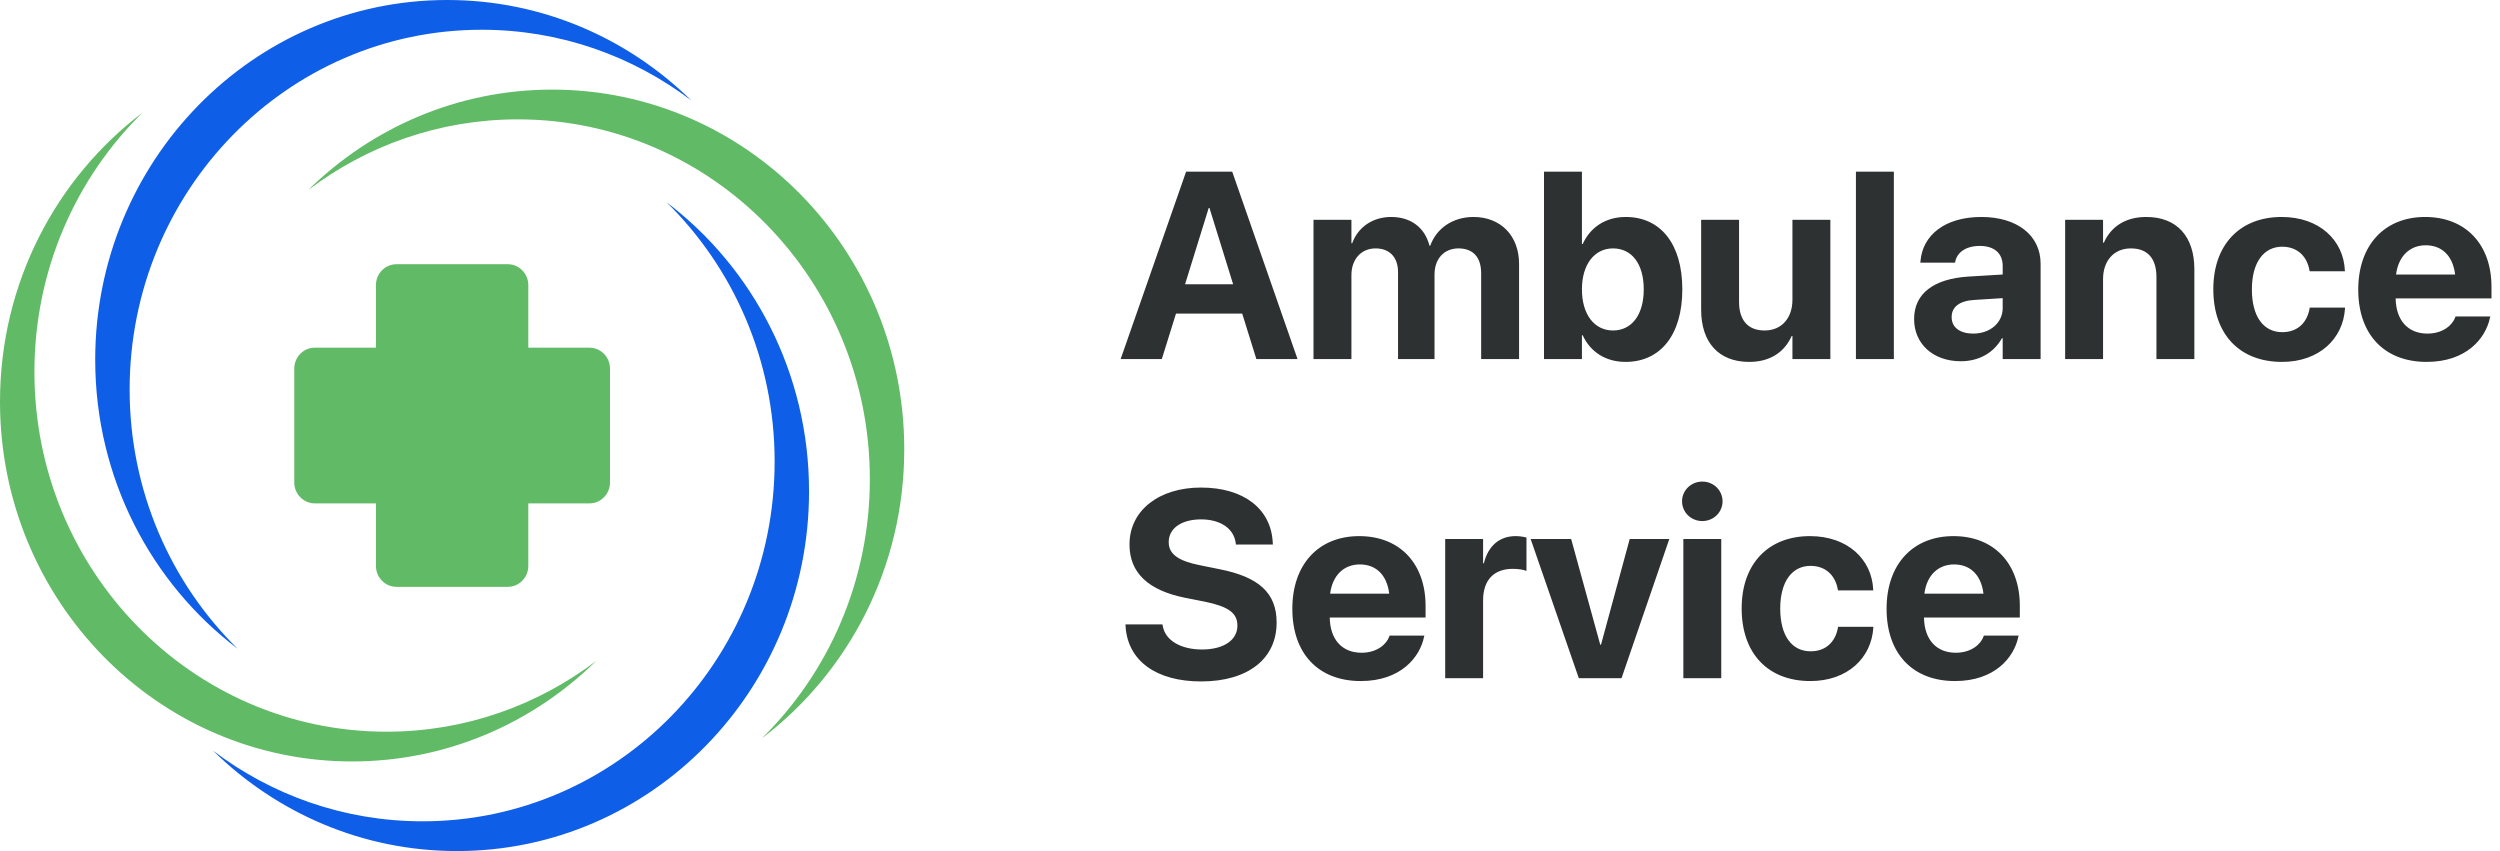<svg width="188" height="64" viewBox="0 0 188 64" fill="none" xmlns="http://www.w3.org/2000/svg">
<g clip-path="url(#clip0)">
<path fill-rule="evenodd" clip-rule="evenodd" d="M34.364 64C27.242 64 20.776 61.123 16.016 56.446C20.42 59.786 25.873 61.762 31.777 61.762C46.396 61.762 58.252 49.648 58.252 34.709C58.252 27.049 55.134 20.132 50.125 15.21C56.626 20.14 60.84 28.041 60.84 36.947C60.84 51.885 48.984 64 34.364 64Z" fill="#0F5EE7"/>
<path fill-rule="evenodd" clip-rule="evenodd" d="M33.636 0C40.758 0 47.224 2.877 51.984 7.554C47.58 4.214 42.127 2.237 36.223 2.237C21.604 2.237 9.748 14.352 9.748 29.291C9.748 36.951 12.866 43.867 17.875 48.79C11.374 43.86 7.16 35.959 7.16 27.053C7.16 12.115 19.016 0 33.636 0Z" fill="#0F5EE7"/>
<path fill-rule="evenodd" clip-rule="evenodd" d="M26.475 57.261C33.598 57.261 40.065 54.385 44.824 49.708C40.42 53.047 34.967 55.024 29.063 55.024C14.444 55.024 2.588 42.909 2.588 27.971C2.588 20.311 5.706 13.394 10.715 8.471C4.214 13.402 0 21.303 0 30.208C0 45.147 11.856 57.261 26.475 57.261Z" fill="#61BA66"/>
<path fill-rule="evenodd" clip-rule="evenodd" d="M41.525 6.739C34.402 6.739 27.935 9.616 23.176 14.293C27.58 10.953 33.033 8.976 38.937 8.976C53.556 8.976 65.412 21.091 65.412 36.029C65.412 43.689 62.294 50.606 57.285 55.529C63.786 50.599 68 42.698 68 33.792C68 18.853 56.144 6.739 41.525 6.739Z" fill="#61BA66"/>
<path fill-rule="evenodd" clip-rule="evenodd" d="M29.807 19.87H38.192C39.037 19.87 39.729 20.577 39.729 21.441V26.146H44.334C45.179 26.146 45.871 26.852 45.871 27.716V36.284C45.871 37.147 45.179 37.854 44.334 37.854H39.729V42.56C39.729 43.423 39.037 44.13 38.192 44.13H29.807C28.962 44.13 28.271 43.423 28.271 42.56V37.854H23.666C22.821 37.854 22.129 37.147 22.129 36.284V27.716C22.129 26.852 22.82 26.146 23.666 26.146H28.271V21.441C28.271 20.577 28.962 19.87 29.807 19.87Z" fill="#61BA66"/>
</g>
<path d="M84.273 27H87.369L88.434 23.582H93.414L94.478 27H97.574L92.662 12.908H89.195L84.273 27ZM90.894 15.643H90.953L92.731 21.375H89.117L90.894 15.643ZM98.775 27H101.627V20.682C101.627 19.5 102.359 18.68 103.443 18.68C104.498 18.68 105.133 19.344 105.133 20.467V27H107.877V20.633C107.877 19.471 108.59 18.68 109.674 18.68C110.777 18.68 111.383 19.344 111.383 20.555V27H114.234V19.842C114.234 17.732 112.857 16.316 110.807 16.316C109.273 16.316 108.023 17.156 107.555 18.475H107.496C107.145 17.098 106.08 16.316 104.615 16.316C103.209 16.316 102.115 17.098 101.686 18.289H101.627V16.531H98.775V27ZM122.242 27.215C124.879 27.215 126.51 25.164 126.51 21.766V21.756C126.51 18.348 124.879 16.316 122.252 16.316C120.758 16.316 119.596 17.078 119.02 18.348H118.961V12.908H116.109V27H118.961V25.213H119.02C119.586 26.453 120.738 27.215 122.242 27.215ZM121.295 24.852C119.908 24.852 118.961 23.66 118.961 21.766V21.756C118.961 19.871 119.918 18.68 121.295 18.68C122.711 18.68 123.609 19.842 123.609 21.756V21.766C123.609 23.67 122.711 24.852 121.295 24.852ZM131.539 27.215C133.121 27.215 134.195 26.473 134.732 25.271H134.791V27H137.643V16.531H134.791V22.547C134.791 23.914 133.98 24.852 132.701 24.852C131.422 24.852 130.777 24.061 130.777 22.693V16.531H127.926V23.289C127.926 25.74 129.234 27.215 131.539 27.215ZM139.566 27H142.418V12.908H139.566V27ZM147.457 27.166C148.834 27.166 149.947 26.512 150.543 25.438H150.602V27H153.453V19.822C153.453 17.713 151.705 16.316 149 16.316C146.236 16.316 144.576 17.703 144.42 19.637L144.41 19.754H147.018L147.037 19.666C147.174 18.992 147.818 18.494 148.883 18.494C149.996 18.494 150.602 19.07 150.602 19.998V20.643L148.014 20.799C145.416 20.965 143.941 22.078 143.941 23.982V24.002C143.941 25.848 145.357 27.166 147.457 27.166ZM146.764 23.855V23.836C146.764 23.094 147.34 22.625 148.443 22.557L150.602 22.42V23.172C150.602 24.266 149.664 25.086 148.385 25.086C147.398 25.086 146.764 24.627 146.764 23.855ZM155.299 27H158.15V20.984C158.15 19.617 158.961 18.68 160.24 18.68C161.52 18.68 162.164 19.461 162.164 20.828V27H165.016V20.242C165.016 17.791 163.707 16.316 161.402 16.316C159.82 16.316 158.746 17.049 158.209 18.25H158.15V16.531H155.299V27ZM171.607 27.215C174.4 27.215 176.207 25.477 176.344 23.191V23.133H173.688L173.678 23.221C173.482 24.275 172.77 24.979 171.627 24.979C170.221 24.979 169.342 23.816 169.342 21.766V21.756C169.342 19.754 170.221 18.553 171.617 18.553C172.799 18.553 173.492 19.314 173.668 20.311L173.688 20.398H176.334V20.33C176.227 18.064 174.42 16.316 171.578 16.316C168.443 16.316 166.441 18.396 166.441 21.746V21.756C166.441 25.135 168.414 27.215 171.607 27.215ZM182.486 27.215C185.475 27.215 186.92 25.447 187.242 23.904L187.271 23.797H184.654L184.635 23.855C184.43 24.441 183.717 25.086 182.545 25.086C181.09 25.086 180.182 24.109 180.152 22.439H187.359V21.561C187.359 18.396 185.436 16.316 182.369 16.316C179.303 16.316 177.34 18.445 177.34 21.775V21.785C177.34 25.135 179.283 27.215 182.486 27.215ZM182.418 18.445C183.6 18.445 184.449 19.197 184.625 20.643H180.182C180.367 19.227 181.246 18.445 182.418 18.445ZM90.318 51.244C93.873 51.244 96.002 49.525 96.002 46.82V46.81C96.002 44.594 94.674 43.393 91.725 42.807L90.231 42.504C88.609 42.182 87.887 41.664 87.887 40.775V40.766C87.887 39.76 88.795 39.066 90.309 39.057C91.764 39.057 92.779 39.73 92.926 40.834L92.936 40.951H95.719L95.709 40.766C95.572 38.295 93.57 36.664 90.309 36.664C87.184 36.664 84.938 38.363 84.938 40.941V40.951C84.938 43.07 86.344 44.398 89.127 44.955L90.611 45.248C92.359 45.609 93.053 46.088 93.053 47.045V47.055C93.053 48.129 92.027 48.842 90.397 48.842C88.785 48.842 87.623 48.158 87.438 47.065L87.418 46.957H84.635L84.644 47.113C84.811 49.711 86.969 51.244 90.318 51.244ZM102.33 51.215C105.318 51.215 106.764 49.447 107.086 47.904L107.115 47.797H104.498L104.479 47.855C104.273 48.441 103.561 49.086 102.389 49.086C100.934 49.086 100.025 48.109 99.996 46.44H107.203V45.56C107.203 42.397 105.279 40.316 102.213 40.316C99.147 40.316 97.184 42.445 97.184 45.775V45.785C97.184 49.135 99.127 51.215 102.33 51.215ZM102.262 42.445C103.443 42.445 104.293 43.197 104.469 44.643H100.025C100.211 43.227 101.09 42.445 102.262 42.445ZM108.678 51H111.529V45.141C111.529 43.617 112.35 42.777 113.756 42.777C114.166 42.777 114.557 42.836 114.791 42.934V40.424C114.576 40.365 114.283 40.316 113.971 40.316C112.75 40.316 111.9 41.068 111.588 42.357H111.529V40.531H108.678V51ZM118.727 51H121.939L125.533 40.531H122.555L120.396 48.48H120.338L118.15 40.531H115.104L118.727 51ZM128.014 39.184C128.873 39.184 129.537 38.51 129.537 37.699C129.537 36.889 128.873 36.215 128.014 36.215C127.154 36.215 126.49 36.889 126.49 37.699C126.49 38.51 127.154 39.184 128.014 39.184ZM126.588 51H129.439V40.531H126.588V51ZM136.139 51.215C138.932 51.215 140.738 49.477 140.875 47.191V47.133H138.219L138.209 47.221C138.014 48.275 137.301 48.978 136.158 48.978C134.752 48.978 133.873 47.816 133.873 45.766V45.756C133.873 43.754 134.752 42.553 136.148 42.553C137.33 42.553 138.023 43.315 138.199 44.31L138.219 44.398H140.865V44.33C140.758 42.065 138.951 40.316 136.109 40.316C132.975 40.316 130.973 42.397 130.973 45.746V45.756C130.973 49.135 132.945 51.215 136.139 51.215ZM147.018 51.215C150.006 51.215 151.451 49.447 151.773 47.904L151.803 47.797H149.186L149.166 47.855C148.961 48.441 148.248 49.086 147.076 49.086C145.621 49.086 144.713 48.109 144.684 46.44H151.891V45.56C151.891 42.397 149.967 40.316 146.9 40.316C143.834 40.316 141.871 42.445 141.871 45.775V45.785C141.871 49.135 143.814 51.215 147.018 51.215ZM146.949 42.445C148.131 42.445 148.98 43.197 149.156 44.643H144.713C144.898 43.227 145.777 42.445 146.949 42.445Z" fill="#2E3131"/>
<defs>
<clipPath id="clip0">
<rect width="68" height="64" fill="white"/>
</clipPath>
</defs>
</svg>
